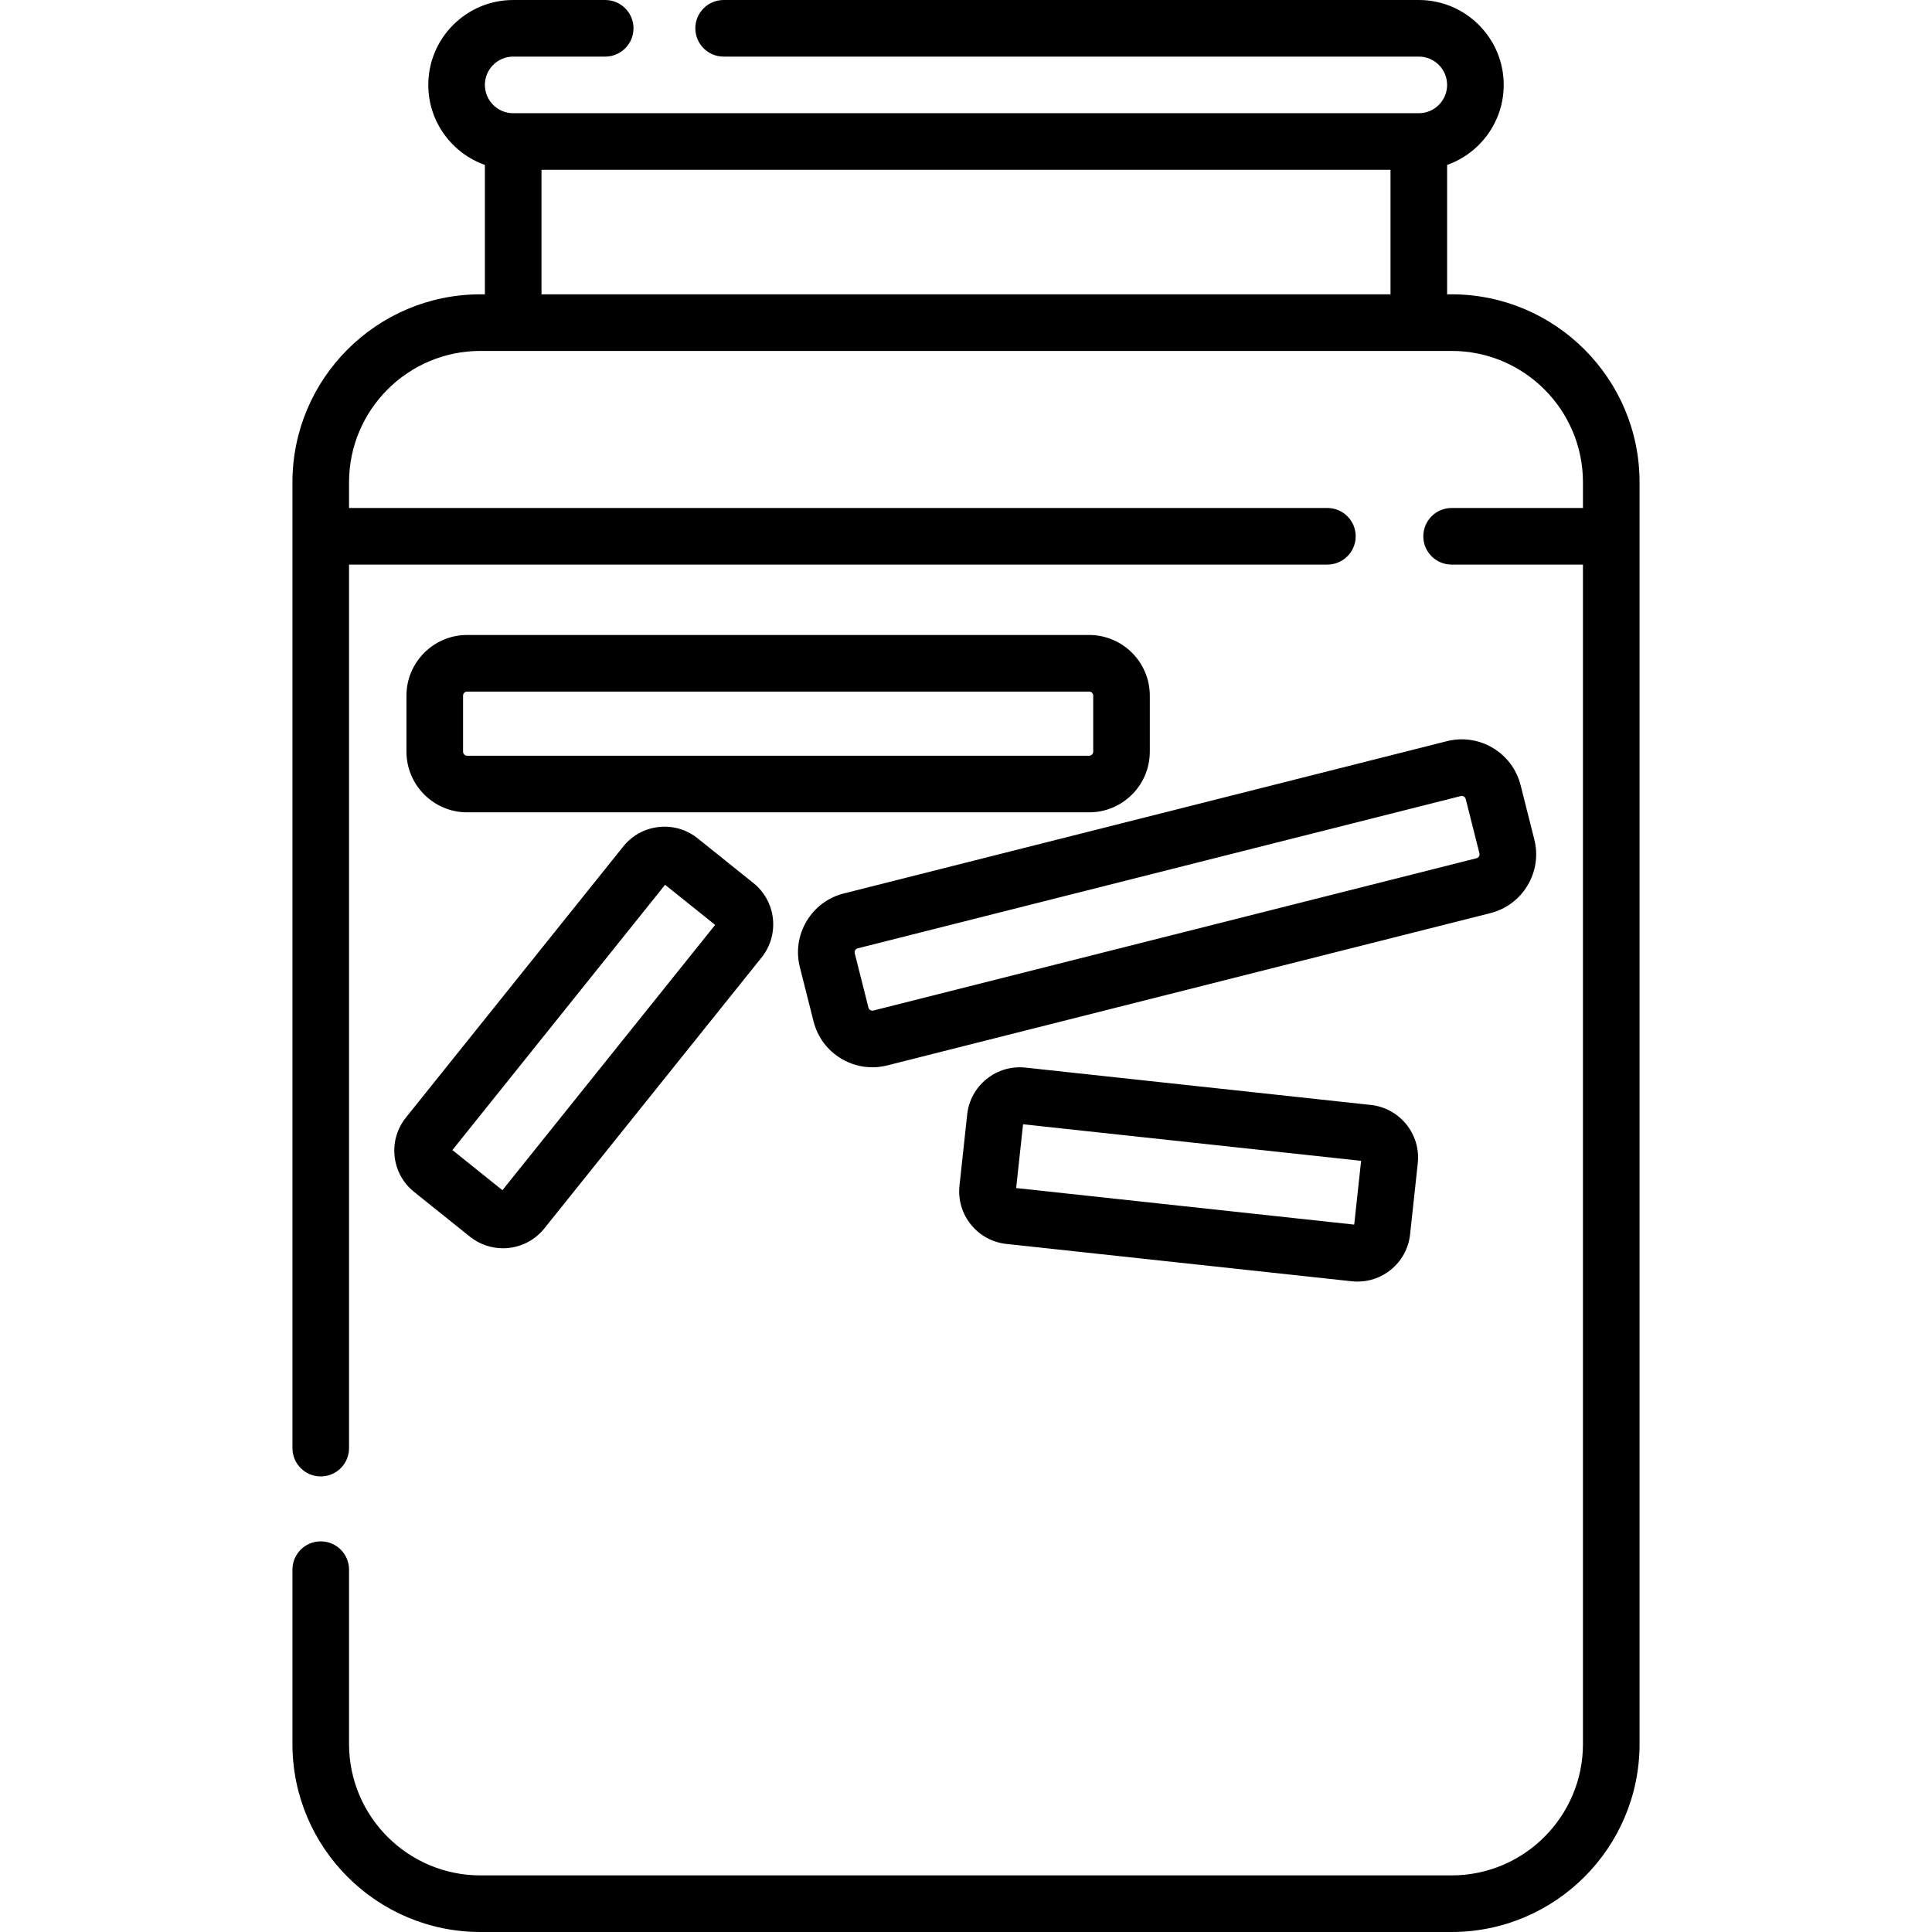 <svg id="Layer_1" enable-background="new 0 0 512 512" height="512" viewBox="0 0 512 512" width="512" xmlns="http://www.w3.org/2000/svg"><g><g><path d="m384.688 78h-1.188v-34.29c8.729-3.096 15-11.433 15-21.21 0-12.406-10.094-22.5-22.5-22.5h-184.23c-4.143 0-7.5 3.357-7.5 7.5s3.357 7.5 7.5 7.5h184.23c4.136 0 7.5 3.364 7.5 7.5s-3.364 7.5-7.5 7.5h-240c-4.136 0-7.5-3.364-7.5-7.5s3.364-7.5 7.5-7.5h24.385c4.143 0 7.5-3.357 7.5-7.5s-3.357-7.5-7.5-7.5h-24.385c-12.406 0-22.5 10.094-22.5 22.5 0 9.777 6.271 18.114 15 21.21v34.29h-1.188c-27.466 0-49.812 22.346-49.812 49.813v255.957c0 4.143 3.357 7.5 7.5 7.5s7.5-3.357 7.5-7.5v-234.149h259.27c4.143 0 7.5-3.357 7.5-7.5s-3.357-7.5-7.5-7.5h-259.27v-6.809c0-19.195 15.617-34.812 34.813-34.812h257.375c19.195 0 34.813 15.617 34.813 34.813v6.809h-34.808c-4.143 0-7.5 3.357-7.5 7.5s3.357 7.5 7.5 7.5h34.807v312.566c0 19.195-15.617 34.813-34.813 34.813h-257.374c-19.195 0-34.813-15.617-34.813-34.813v-46.213c0-4.143-3.357-7.5-7.5-7.5s-7.5 3.357-7.5 7.5v46.213c0 27.466 22.346 49.812 49.813 49.812h257.375c27.467 0 49.813-22.346 49.813-49.813v-334.374c-.001-27.467-22.347-49.813-49.813-49.813zm-241.188 0v-33h225v33z"/><path d="m104.575 306.463c.41 3.724 2.245 7.064 5.166 9.407l14.79 11.858c2.582 2.07 5.679 3.076 8.756 3.076 4.111 0 8.188-1.796 10.955-5.245l57.592-71.826c4.836-6.033 3.863-14.876-2.169-19.711l-14.788-11.858c-2.922-2.343-6.584-3.406-10.305-2.998-3.724.41-7.064 2.245-9.407 5.167l-57.592 71.825c-2.343 2.923-3.407 6.582-2.998 10.305zm71.681-71.984 13.264 10.634-56.369 70.301-13.263-10.635z"/><path d="m288.631 168.276h-164.836c-8.867 0-16.082 7.215-16.082 16.082v14.836c0 8.867 7.215 16.082 16.082 16.082h164.836c8.867 0 16.082-7.215 16.082-16.082v-14.836c0-8.867-7.215-16.082-16.082-16.082zm1.082 30.918c0 .597-.485 1.082-1.082 1.082h-164.836c-.597 0-1.082-.485-1.082-1.082v-14.836c0-.597.485-1.082 1.082-1.082h164.836c.597 0 1.082.485 1.082 1.082z"/><path d="m271.76 282.926c-3.721-.396-7.381.67-10.299 3.019s-4.746 5.692-5.147 9.415l-2.039 18.848c-.401 3.724.67 7.381 3.019 10.299s5.692 4.746 9.415 5.148l91.53 9.896c.515.056 1.026.084 1.536.084 3.184-.001 6.249-1.076 8.765-3.102 2.918-2.349 4.746-5.692 5.147-9.415l2.039-18.847c.829-7.686-4.748-14.615-12.434-15.448zm87.119 41.606-89.586-9.687 1.828-16.901 89.586 9.687z"/><path d="m404.824 234.64c2.202-3.688 2.835-8.015 1.782-12.179l-3.632-14.385c-2.17-8.598-10.932-13.828-19.529-11.655l-159.819 40.353c-4.165 1.051-7.671 3.662-9.873 7.351-2.201 3.688-2.835 8.014-1.783 12.179l3.632 14.385c1.051 4.165 3.662 7.671 7.351 9.873 2.525 1.507 5.348 2.278 8.214 2.278 1.32 0 2.65-.164 3.965-.496l159.82-40.353c4.164-1.052 7.671-3.663 9.872-7.351zm-12.881-7.688c-.104.176-.305.404-.664.495l-159.82 40.353c-.361.089-.645-.016-.82-.12s-.403-.305-.494-.664l-3.632-14.385c-.09-.358.016-.644.12-.819.105-.176.306-.404.665-.495l159.819-40.353c.089-.022.178-.032.265-.032.484 0 .926.327 1.05.816l3.632 14.386c.09.359-.015.643-.121.818z"/></g></g></svg>